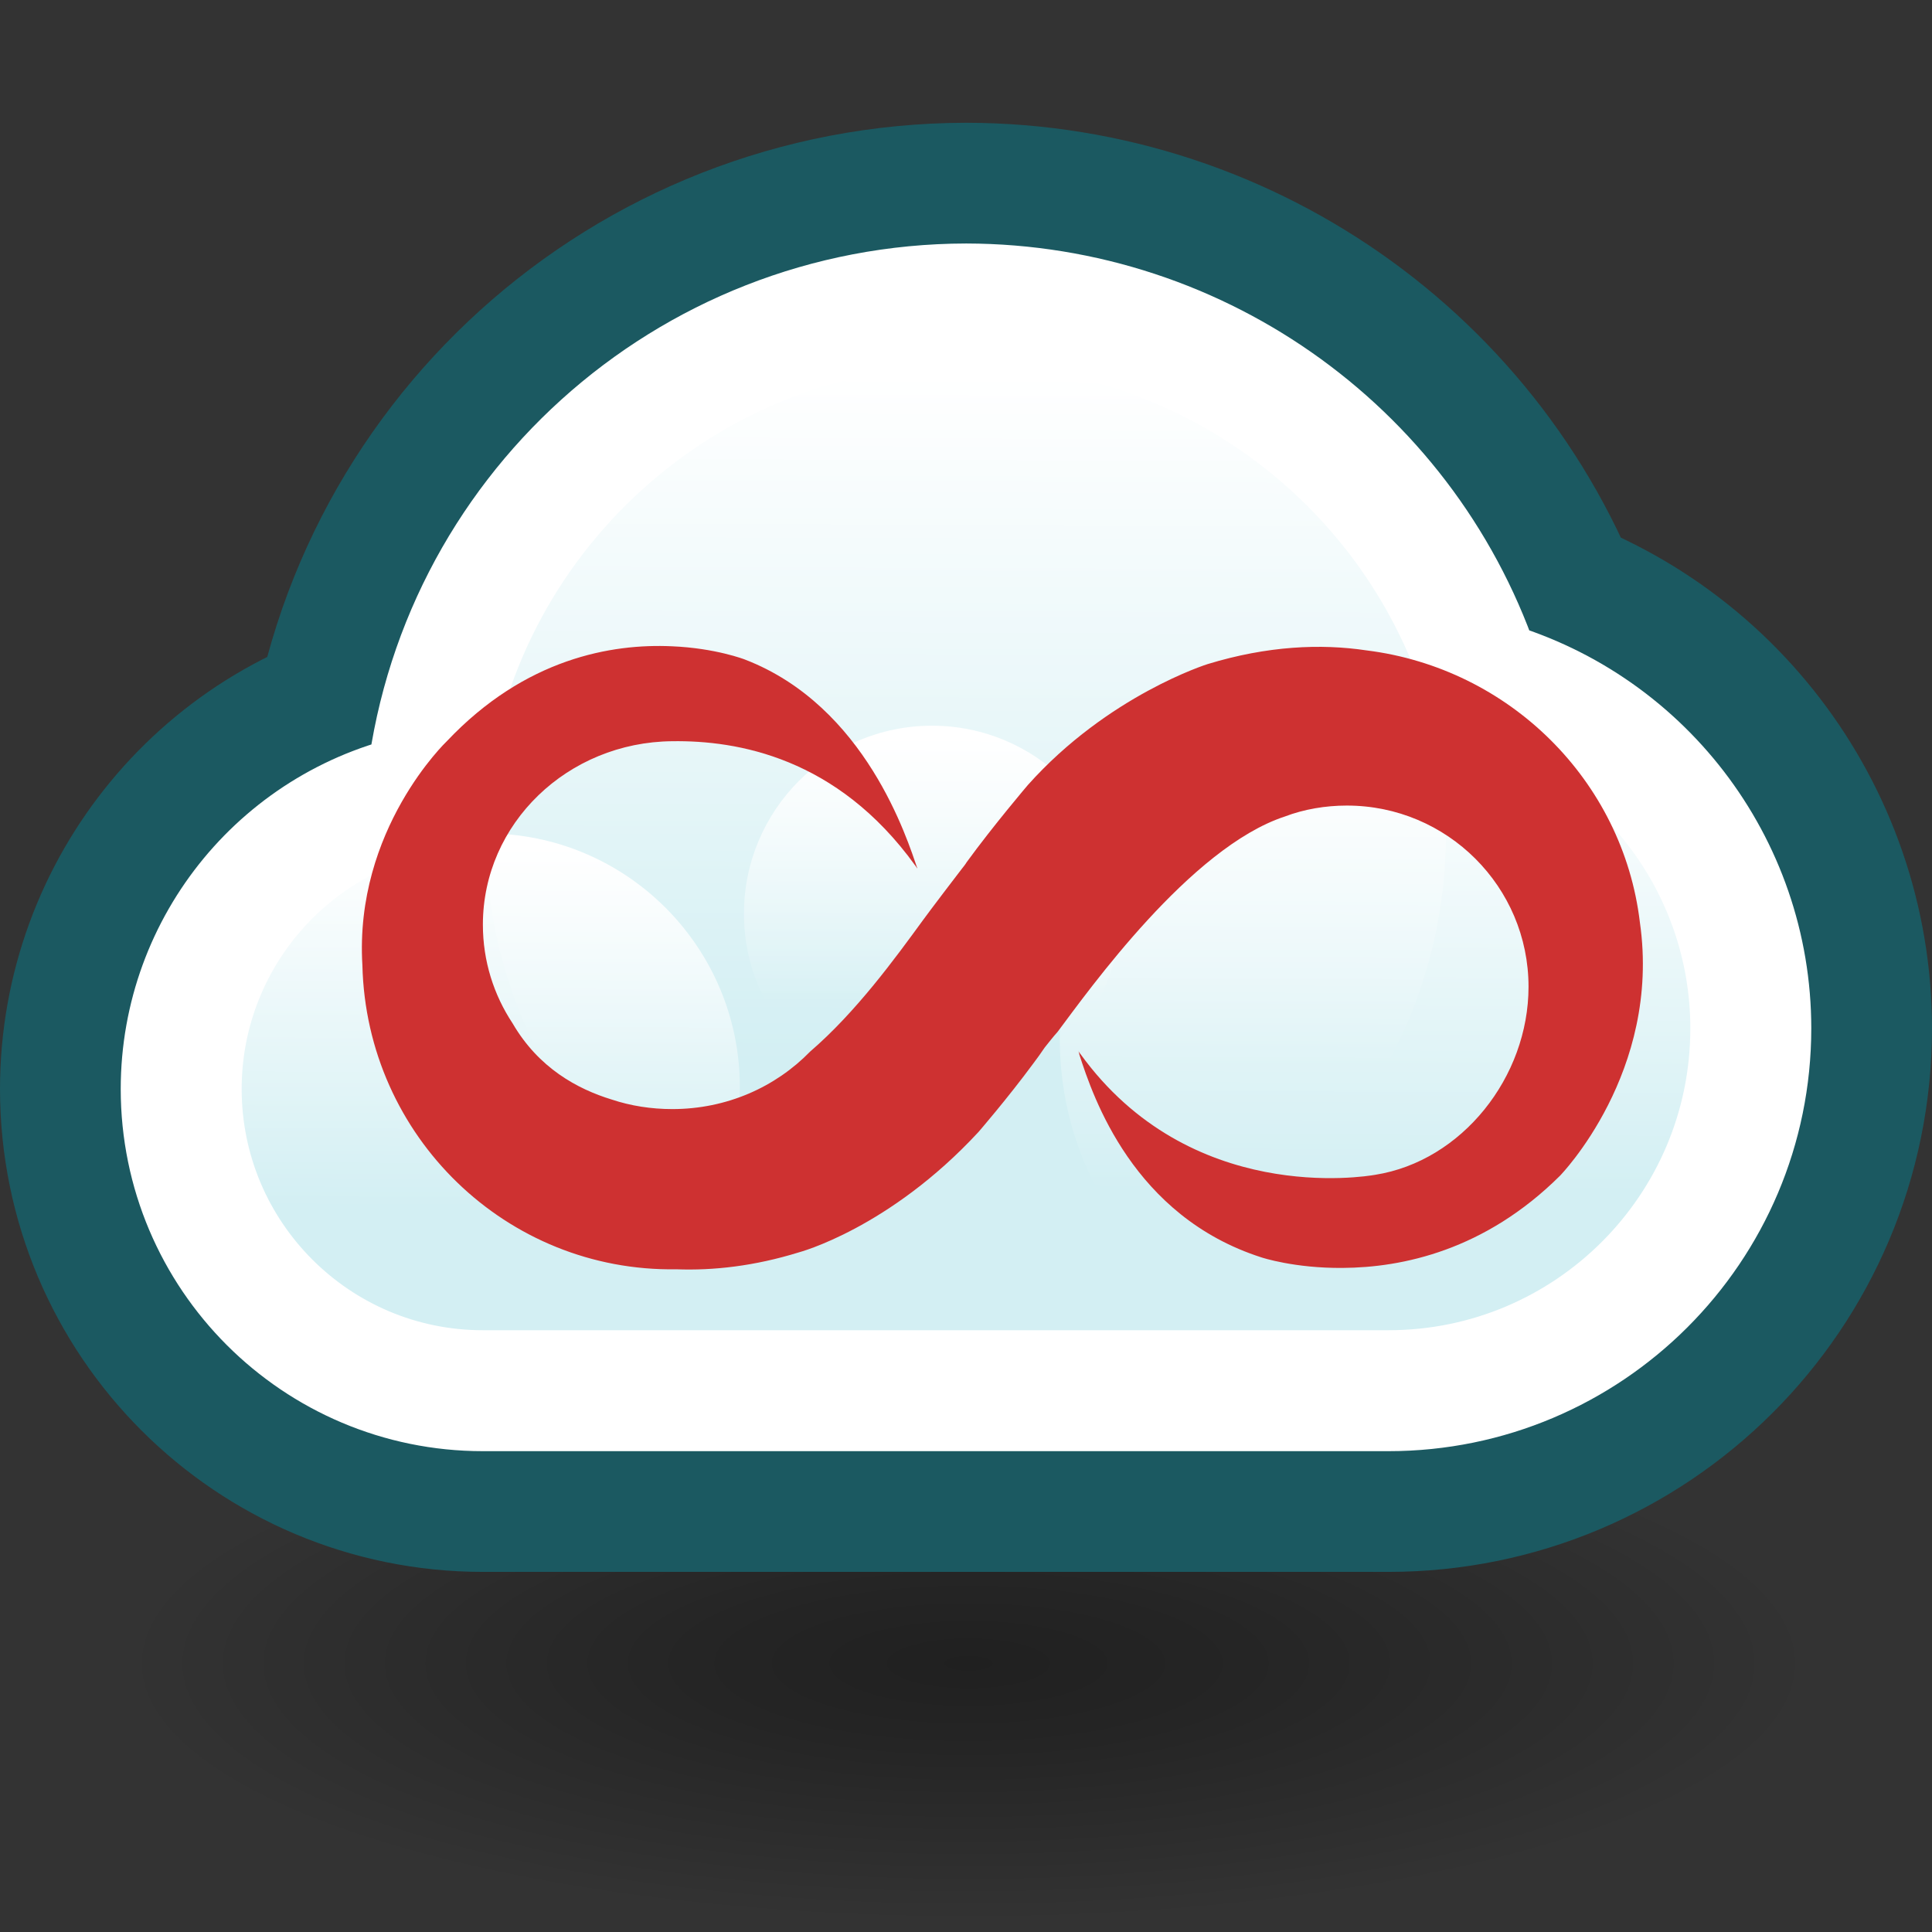 <?xml version="1.0" encoding="UTF-8" standalone="no"?>
<!-- Created with Inkscape (http://www.inkscape.org/) -->

<svg
   width="16"
   height="16"
   viewBox="0 0 4.233 4.233"
   version="1.1"
   id="svg3040"
   inkscape:version="1.1 (c68e22c387, 2021-05-23)"
   sodipodi:docname="volumeg_vdb.svg"
   xmlns:inkscape="http://www.inkscape.org/namespaces/inkscape"
   xmlns:sodipodi="http://sodipodi.sourceforge.net/DTD/sodipodi-0.dtd"
   xmlns:xlink="http://www.w3.org/1999/xlink"
   xmlns="http://www.w3.org/2000/svg"
   xmlns:svg="http://www.w3.org/2000/svg">
  <rect x="0" y="0" width="4.233" height="4.233" fill="#333333" stroke="none"/>
  <sodipodi:namedview
     id="namedview3042"
     pagecolor="#ffffff"
     bordercolor="#666666"
     borderopacity="1.0"
     inkscape:pageshadow="2"
     inkscape:pageopacity="0.0"
     inkscape:pagecheckerboard="0"
     inkscape:document-units="mm"
     showgrid="true"
     units="px"
     inkscape:snap-global="false"
     inkscape:zoom="60.714997"
     inkscape:cx="8.7210742"
     inkscape:cy="8.5398999"
     inkscape:window-width="2880"
     inkscape:window-height="1557"
     inkscape:window-x="-8"
     inkscape:window-y="-8"
     inkscape:window-maximized="1"
     inkscape:current-layer="layer1">
    <inkscape:grid
       type="xygrid"
       id="grid3101" />
  </sodipodi:namedview>
  <defs
     id="defs3037">
    <linearGradient
       inkscape:collect="always"
       id="linearGradient24382">
      <stop
         style="stop-color:#000000;stop-opacity:0.371"
         offset="0"
         id="stop24378" />
      <stop
         style="stop-color:#000000;stop-opacity:0.278"
         offset="0.322"
         id="stop24658" />
      <stop
         style="stop-color:#000000;stop-opacity:0;"
         offset="1"
         id="stop24380" />
    </linearGradient>
    <linearGradient
       inkscape:collect="always"
       id="linearGradient4831">
      <stop
         style="stop-color:#ffffff;stop-opacity:1;"
         offset="0"
         id="stop4827" />
      <stop
         style="stop-color:#ffffff;stop-opacity:0;"
         offset="1"
         id="stop4829" />
    </linearGradient>
    <linearGradient
       inkscape:collect="always"
       xlink:href="#linearGradient4831"
       id="linearGradient4835"
       x1="2.153"
       y1="1.118"
       x2="2.148"
       y2="2.626"
       gradientUnits="userSpaceOnUse"
       gradientTransform="matrix(0.996,0,0,0.996,0.009,-0.288)" />
    <linearGradient
       inkscape:collect="always"
       xlink:href="#linearGradient4831"
       id="linearGradient5077"
       gradientUnits="userSpaceOnUse"
       x1="2.153"
       y1="1.118"
       x2="2.148"
       y2="2.626"
       gradientTransform="matrix(0.526,0,0,0.526,-0.047,1.265)" />
    <linearGradient
       inkscape:collect="always"
       xlink:href="#linearGradient4831"
       id="linearGradient5081"
       gradientUnits="userSpaceOnUse"
       gradientTransform="matrix(0.666,0,0,0.666,1.617,0.862)"
       x1="2.153"
       y1="1.118"
       x2="2.148"
       y2="2.626" />
    <linearGradient
       inkscape:collect="always"
       xlink:href="#linearGradient4831"
       id="linearGradient5085"
       gradientUnits="userSpaceOnUse"
       gradientTransform="matrix(0.39,0,0,0.39,1.217,1.175)"
       x1="2.153"
       y1="1.118"
       x2="2.148"
       y2="2.626" />
    <radialGradient
       inkscape:collect="always"
       xlink:href="#linearGradient24382"
       id="radialGradient24384"
       cx="2.122"
       cy="3.645"
       fx="2.122"
       fy="3.645"
       r="1.856"
       gradientTransform="matrix(1,0,0,0.306,0,2.529)"
       gradientUnits="userSpaceOnUse" />
    <radialGradient
       id="SVGID_3_"
       cx="45.291"
       cy="84.227"
       r="85.774"
       gradientUnits="userSpaceOnUse">
      <stop
         offset="0"
         style="stop-color:#32363F"
         id="stop1403" />
      <stop
         offset="1"
         style="stop-color:#16080F"
         id="stop1405" />
    </radialGradient>
    <radialGradient
       id="SVGID_2_"
       cx="45.284"
       cy="84.227"
       r="85.792"
       gradientUnits="userSpaceOnUse">
      <stop
         offset="0"
         style="stop-color:#32363F"
         id="stop1396" />
      <stop
         offset="1"
         style="stop-color:#16080F"
         id="stop1398" />
    </radialGradient>
    <radialGradient
       id="SVGID_1_"
       cx="45.291"
       cy="84.231"
       r="85.766"
       gradientUnits="userSpaceOnUse">
      <stop
         offset="0"
         style="stop-color:#32363F"
         id="stop1389" />
      <stop
         offset="1"
         style="stop-color:#16080F"
         id="stop1391" />
    </radialGradient>
    <radialGradient
       gradientUnits="userSpaceOnUse"
       r="85.766"
       cy="84.231"
       cx="45.291"
       id="radialGradient1469">
      <stop
         id="stop1471"
         style="stop-color:#32363F"
         offset="0" />
      <stop
         id="stop1473"
         style="stop-color:#16080F"
         offset="1" />
    </radialGradient>
    <radialGradient
       gradientUnits="userSpaceOnUse"
       r="85.792"
       cy="84.227"
       cx="45.284"
       id="radialGradient1476">
      <stop
         id="stop1478"
         style="stop-color:#32363F"
         offset="0" />
      <stop
         id="stop1480"
         style="stop-color:#16080F"
         offset="1" />
    </radialGradient>
    <radialGradient
       gradientUnits="userSpaceOnUse"
       r="85.774"
       cy="84.227"
       cx="45.291"
       id="radialGradient1483">
      <stop
         id="stop1485"
         style="stop-color:#32363F"
         offset="0" />
      <stop
         id="stop1487"
         style="stop-color:#16080F"
         offset="1" />
    </radialGradient>
  </defs>
  <g
     inkscape:label="Layer 1"
     inkscape:groupmode="layer"
     id="layer1">
    <ellipse
       style="color:#000000;overflow:visible;fill:url(#radialGradient24384);fill-opacity:1;stroke:none;stroke-width:0.265;stroke-miterlimit:4;stroke-dasharray:none;stroke-opacity:1;stop-color:#000000"
       id="path24270"
       cx="2.122"
       cy="3.645"
       rx="1.856"
       ry="0.569" />
    <path
       id="path4125"
       style="color:#000000;overflow:visible;fill:#000000;fill-opacity:0;stroke:#1b5961;stroke-width:0.794;stroke-miterlimit:4;stroke-dasharray:none;stroke-opacity:1;stop-color:#000000"
       d="M 2.117,0.666 C 1.506,0.667 0.994,1.129 0.933,1.737 0.622,1.797 0.397,2.069 0.397,2.386 c 7e-8,0.365 0.296,0.661 0.661,0.661 h 1.984 c 0.438,3e-7 0.794,-0.355 0.794,-0.794 C 3.836,1.895 3.595,1.581 3.248,1.488 3.089,0.998 2.632,0.667 2.117,0.666 Z"
       sodipodi:nodetypes="cccccccc" />
    <path
       id="path3125"
       style="color:#000000;overflow:visible;fill:#d3eff3;fill-opacity:1;stroke:#ffffff;stroke-width:0.265;stroke-miterlimit:4;stroke-dasharray:none;stop-color:#000000"
       d="M 2.117,0.666 C 1.506,0.667 0.994,1.129 0.933,1.737 0.622,1.797 0.397,2.069 0.397,2.386 c 7e-8,0.365 0.296,0.661 0.661,0.661 h 1.984 c 0.438,3e-7 0.794,-0.355 0.794,-0.794 C 3.836,1.895 3.595,1.581 3.248,1.488 3.089,0.998 2.632,0.667 2.117,0.666 Z"
       sodipodi:nodetypes="cccccccc" />
    <circle
       style="color:#000000;overflow:visible;fill:url(#linearGradient4835);fill-opacity:1;stroke:none;stroke-width:0.265;stroke-miterlimit:4;stroke-dasharray:none;stop-color:#000000"
       id="path4679"
       cx="2.116"
       cy="1.828"
       r="1.052" />
    <circle
       style="color:#000000;overflow:visible;fill:url(#linearGradient5077);fill-opacity:1;stroke:none;stroke-width:0.265;stroke-miterlimit:4;stroke-dasharray:none;stop-color:#000000"
       id="circle5075"
       cx="1.065"
       cy="2.382"
       r="0.556" />
    <circle
       style="color:#000000;overflow:visible;fill:url(#linearGradient5081);fill-opacity:1;stroke:none;stroke-width:0.265;stroke-miterlimit:4;stroke-dasharray:none;stop-color:#000000"
       id="circle5079"
       cx="3.026"
       cy="2.277"
       r="0.704" />
    <circle
       style="color:#000000;overflow:visible;fill:url(#linearGradient5085);fill-opacity:1;stroke:none;stroke-width:0.265;stroke-miterlimit:4;stroke-dasharray:none;stop-color:#000000"
       id="circle5083"
       cx="2.042"
       cy="2.002"
       r="0.412" />
    <path
       d="M 3.593,2.021 C 3.556,1.71 3.307,1.464 2.994,1.425 c -0.1,-0.015 -0.217,-0.01 -0.348,0.03 0,0 -0.218,0.068 -0.394,0.265 0,0 -0.075,0.088 -0.134,0.169 -0.003,0.005 -0.007,0.01 -0.011,0.015 -3.463e-4,0 -0.074,0.097 -0.084,0.111 -0.062,0.085 -0.147,0.202 -0.248,0.289 -0.076,0.078 -0.183,0.126 -0.302,0.126 -0.046,0 -0.091,-0.007 -0.133,-0.021 C 1.265,2.386 1.18,2.34 1.123,2.242 1.082,2.18 1.058,2.106 1.058,2.026 c 0,-0.222 0.186,-0.4 0.415,-0.402 0.142,-0.002 0.361,0.035 0.532,0.272 0.002,0.002 0.003,0.005 0.005,0.007 0,0 4.869e-4,6.7e-4 1.605e-4,5.092e-4 C 1.988,1.839 1.897,1.547 1.632,1.445 c 0,0 -0.064,-0.025 -0.16,-0.029 -0.131,-0.006 -0.321,0.026 -0.493,0.208 0,0 -0.203,0.193 -0.185,0.491 0.009,0.375 0.316,0.672 0.688,0.666 0.081,0.003 0.171,-0.007 0.268,-0.037 0,0 0.198,-0.052 0.394,-0.264 0,0 0.064,-0.074 0.12,-0.15 0.009,-0.012 0.017,-0.023 0.025,-0.035 0.009,-0.011 0.018,-0.023 0.028,-0.034 0.069,-0.092 0.291,-0.404 0.498,-0.472 0.042,-0.016 0.089,-0.024 0.136,-0.024 0.22,0 0.398,0.178 0.398,0.397 0,0.198 -0.146,0.382 -0.336,0.412 -0.023,0.004 -0.406,0.067 -0.646,-0.265 -0.002,-0.003 -0.004,-0.005 -0.005,-0.008 -3.462e-4,-1.832e-4 0.002,0.003 0.003,0.01 0.03,0.093 0.118,0.354 0.399,0.444 0,0 0.072,0.024 0.178,0.023 0.13,-8.555e-4 0.311,-0.038 0.476,-0.202 -7.53e-5,0 0.222,-0.227 0.175,-0.555 z"
       id="path1384"
       sodipodi:nodetypes="cccccsccsccscscsccccccccscccsscccsccscc"
       style="fill:#ce3131;stroke:none;stroke-width:0.131;stroke-miterlimit:4;stroke-dasharray:none"
       inkscape:connector-curvature="0" />
  </g>
</svg>

